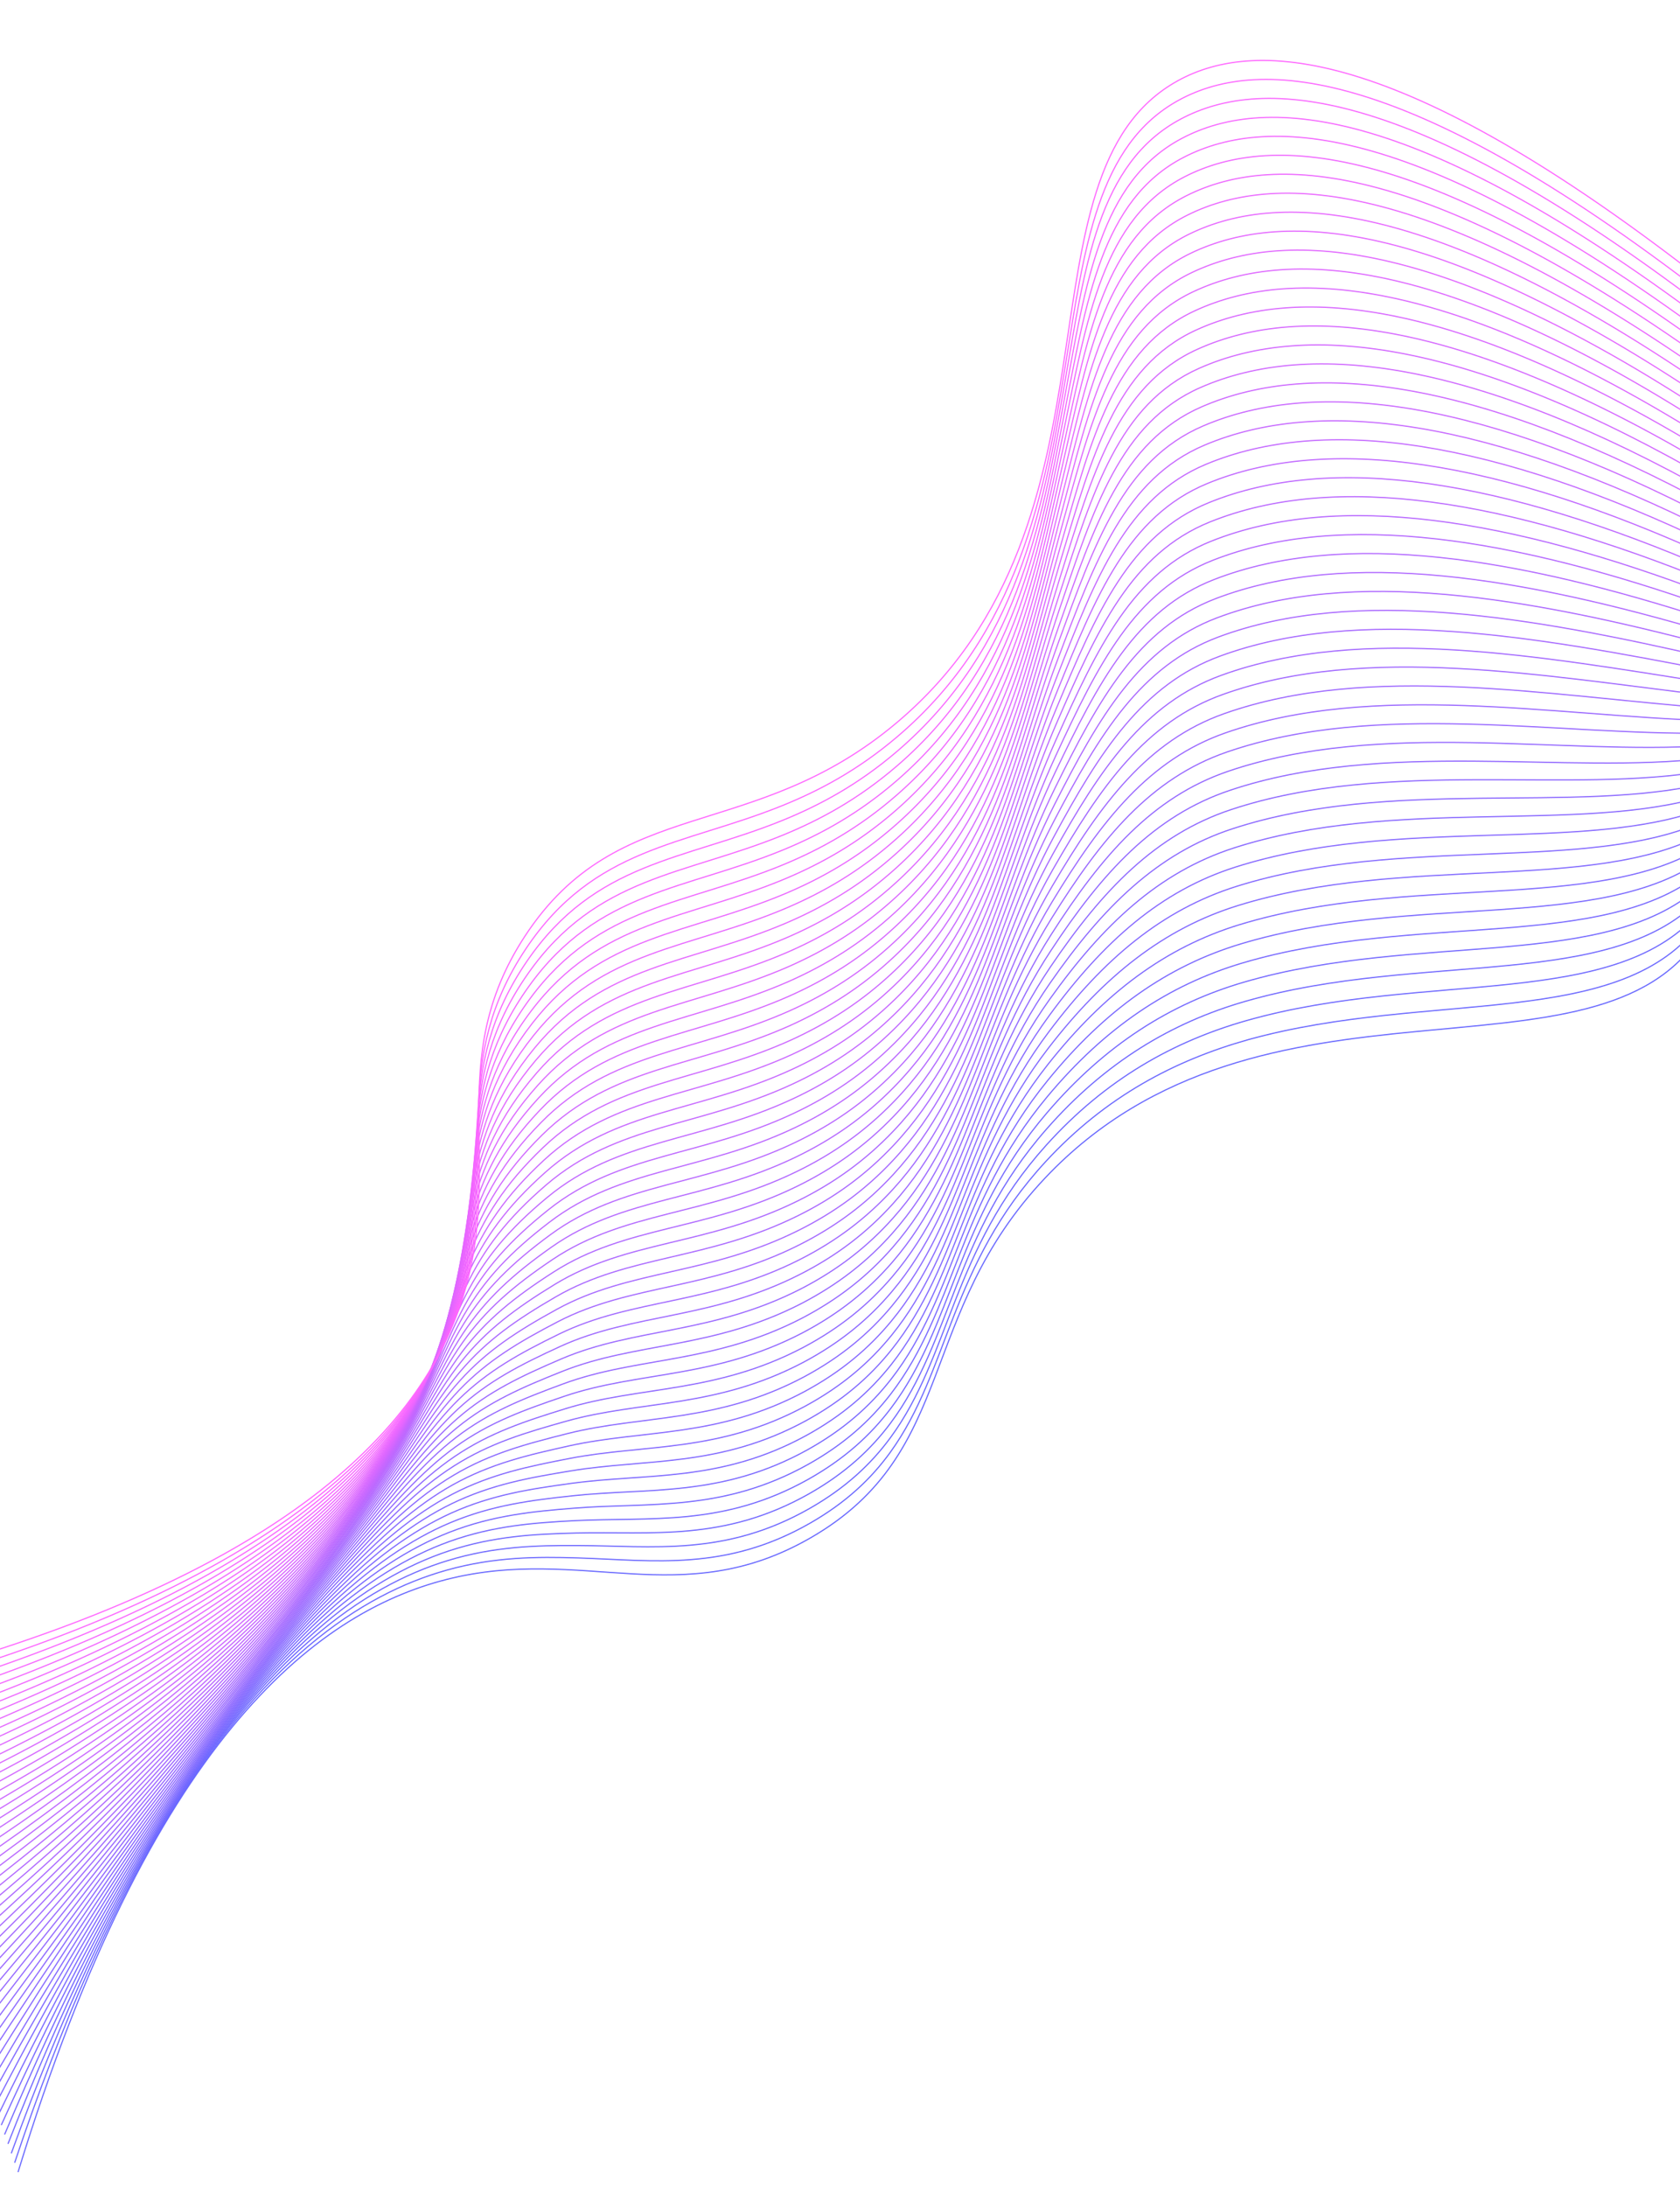 <svg width="1440" height="1874" viewBox="0 0 1440 1874" fill="none" xmlns="http://www.w3.org/2000/svg">
<g opacity="0.6" clip-path="url(#clip0_544_492)">
<path d="M1458.22 799.918C1370.28 940.252 1080.99 813.602 896.043 1009.01C784.596 1126.76 822.068 1244.13 694.95 1317.45C583.65 1381.66 499.406 1323.7 382.853 1353.19C269.242 1381.96 128.252 1492.98 15.466 1860.97" stroke="#0000FF" stroke-miterlimit="10"/>
<path d="M1458.53 789.199C1391.41 883.709 1225.45 847.574 1069.72 890.798C1007.53 908.292 948.054 939.113 896.361 995.137C813.613 1084.8 813.848 1174.08 763.149 1244.21C746.841 1266.78 725.414 1287.18 694.44 1304.93C622.075 1346.38 561.007 1336.91 495.587 1334.78C460.051 1333.62 423.585 1333.91 383.371 1345.1C346.161 1355.46 306.212 1375.02 264.735 1409.95C181.907 1479.49 93.597 1610.67 12.565 1852.93" stroke="#0500FF" stroke-miterlimit="10"/>
<path d="M1458.86 778.459C1387.69 866.807 1222.34 830.723 1068.52 874.374C1006.09 892.092 947.822 924.431 896.695 981.239C815.499 1071.48 815.048 1161.2 763.253 1231.7C746.579 1254.4 724.914 1274.74 693.928 1292.4C621.314 1333.7 559.929 1324.43 494.664 1324.13C459.206 1323.96 423.304 1325.01 383.906 1336.99C347.372 1348.1 308.418 1368.5 267.362 1403.99C185.491 1474.36 96.58 1605.63 9.682 1844.87" stroke="#0A00FF" stroke-miterlimit="10"/>
<path d="M1459.18 767.719C1383.98 849.905 1219.31 814.168 1067.32 857.931C1004.68 875.964 947.585 909.712 897.046 967.319C817.398 1058.11 816.283 1148.28 763.392 1219.17C746.372 1241.99 724.45 1262.27 693.45 1279.83C620.586 1320.98 558.888 1311.95 493.774 1313.45C458.396 1314.28 423.036 1316.08 384.472 1328.84C348.618 1340.72 310.707 1362.02 270.021 1397.98C189.265 1469.37 99.574 1600.53 6.83 1836.77" stroke="#0F00FF" stroke-miterlimit="10"/>
<path d="M1459.51 756.979C1380.27 833.002 1216.27 797.613 1066.12 841.507C1003.3 859.872 947.35 895.012 897.383 953.44C819.282 1044.77 817.504 1135.41 763.501 1206.7C746.113 1229.63 723.974 1249.86 692.924 1267.34C619.808 1308.33 557.815 1299.51 492.837 1302.84C457.537 1304.65 422.723 1307.22 384.993 1320.77C349.818 1333.42 312.921 1355.56 272.636 1392.07C192.883 1464.36 102.544 1595.53 3.935 1828.76" stroke="#1400FF" stroke-miterlimit="10"/>
<path d="M1459.84 746.239C1376.56 816.1 1213.24 781.095 1064.92 825.064C1001.9 843.763 947.113 880.293 897.733 939.521C821.176 1031.36 818.72 1122.5 763.64 1194.16C745.905 1217.22 723.512 1237.41 692.444 1254.75C619.077 1295.59 556.769 1286.98 491.947 1292.15C456.724 1294.95 422.436 1298.29 385.562 1312.64C351.048 1326.06 315.184 1349.03 275.298 1386.08C196.529 1459.27 105.54 1590.45 1.086 1820.68" stroke="#1900FF" stroke-miterlimit="10"/>
<path d="M1460.15 735.502C1372.83 799.2 1210.2 764.561 1063.71 808.642C1000.48 827.656 946.857 865.577 898.052 925.644C823.02 1018 819.923 1109.63 763.746 1181.67C745.646 1204.86 723.034 1224.98 691.934 1242.23C618.319 1282.93 555.714 1274.54 491.005 1281.51C455.862 1285.31 422.12 1289.42 386.078 1304.53C352.208 1318.74 317.374 1342.53 277.908 1380.14C200.142 1454.22 108.486 1585.42 -1.811 1812.66" stroke="#1E00FF" stroke-miterlimit="10"/>
<path d="M1460.47 724.762C1369.11 782.298 1207.17 748.062 1062.51 792.2C999.073 811.547 946.596 850.823 898.402 911.725C824.893 1004.58 821.158 1096.72 763.866 1169.15C745.42 1192.45 722.55 1212.52 691.438 1229.67C617.572 1270.22 554.652 1262.04 490.099 1270.84C455.036 1275.65 421.82 1280.52 386.629 1296.4C353.421 1311.4 319.617 1336.01 280.551 1374.15C203.785 1449.11 111.483 1580.34 -4.679 1804.57" stroke="#2300FF" stroke-miterlimit="10"/>
<path d="M1460.8 714.021C1365.42 765.393 1204.14 731.563 1061.31 775.776C997.691 795.455 946.359 836.104 898.737 897.827C826.747 991.166 822.358 1083.84 763.989 1156.63C745.178 1180.07 722.07 1200.07 690.944 1217.13C616.827 1257.52 553.595 1249.57 489.195 1260.2C454.207 1265.97 421.522 1271.65 387.182 1288.29C354.619 1304.08 321.845 1329.5 283.215 1368.18C207.45 1444.01 114.482 1575.28 -7.525 1796.51" stroke="#2800FF" stroke-miterlimit="10"/>
<path d="M1461.13 703.281C1361.7 748.472 1201.12 715.083 1060.11 759.333C996.29 779.365 946.114 821.329 899.09 883.926C828.599 977.73 823.595 1070.94 764.112 1144.12C744.954 1167.68 721.61 1187.64 690.432 1204.6C616.066 1244.84 552.535 1237.09 488.27 1249.53C453.362 1256.3 421.206 1262.78 387.714 1280.16C355.795 1296.74 324.07 1322.98 285.842 1362.22C211.077 1438.93 117.466 1570.24 -10.409 1788.45" stroke="#2D00FF" stroke-miterlimit="10"/>
<path d="M1461.45 692.541C1357.99 731.57 1198.1 698.622 1058.91 742.89C994.887 763.256 945.853 806.575 899.422 870.009C830.43 964.278 824.811 1058.03 764.232 1131.59C744.727 1155.28 721.127 1175.17 689.935 1192.04C615.319 1232.13 551.473 1224.59 487.363 1238.86C452.532 1246.62 420.89 1253.9 388.265 1272.03C356.993 1289.42 326.295 1316.46 288.485 1356.23C214.72 1433.82 120.444 1565.16 -13.277 1780.36" stroke="#3200FF" stroke-miterlimit="10"/>
<path d="M1461.76 681.804C1354.26 714.67 1195.08 682.161 1057.69 726.468C993.469 747.187 945.592 791.821 899.756 856.111C832.26 950.825 826.011 1045.15 764.336 1119.09C744.466 1142.89 720.646 1162.73 689.423 1179.5C614.555 1219.43 550.416 1212.13 486.44 1228.22C451.671 1236.98 420.557 1245.05 388.799 1263.92C357.041 1282.8 328.523 1309.95 291.111 1350.26C218.328 1428.73 123.424 1560.11 -16.16 1772.3" stroke="#3700FF" stroke-miterlimit="10"/>
<path d="M1462.09 671.064C1350.55 697.768 1192.06 665.718 1056.49 710.026C992.066 731.078 945.325 777.029 900.091 842.213C834.069 937.357 827.23 1032.26 764.461 1106.6C744.245 1130.53 720.167 1150.3 688.932 1166.98C613.813 1206.75 549.359 1199.66 485.517 1217.57C450.825 1227.32 420.245 1236.22 389.333 1255.82C358.421 1275.41 330.729 1303.43 293.74 1344.32C221.954 1423.64 126.388 1555.07 -19.042 1764.26" stroke="#3C00FF" stroke-miterlimit="10"/>
<path d="M1462.42 660.324C1346.84 680.866 1189.04 649.276 1055.29 693.602C990.668 715.007 945.062 762.257 900.444 828.313C835.897 923.885 828.467 1019.36 764.603 1094.08C744.021 1118.14 719.727 1137.86 688.457 1154.43C613.089 1194.07 548.321 1187.2 484.632 1206.92C450.018 1217.65 419.956 1227.4 389.908 1247.72C359.86 1268.04 332.978 1296.94 296.407 1338.36C225.6 1418.55 129.409 1550.03 -21.885 1756.21" stroke="#4100FF" stroke-miterlimit="10"/>
<path d="M1462.74 649.584C1343.12 663.963 1186.05 632.849 1054.09 677.158C989.267 698.916 944.777 747.468 900.795 814.393C837.701 910.379 829.684 1006.45 764.723 1081.55C743.795 1105.73 719.244 1125.4 687.961 1141.87C612.342 1181.35 547.277 1174.69 483.726 1196.26C449.192 1207.99 419.645 1218.56 390.459 1239.59C361.273 1260.62 335.219 1290.4 299.05 1332.38C229.241 1413.42 132.387 1544.95 -24.753 1748.13" stroke="#4600FF" stroke-miterlimit="10"/>
<path d="M1463.07 638.844C1339.41 647.061 1183.03 616.444 1052.89 660.735C987.89 682.861 944.51 732.676 901.132 800.514C839.489 896.894 830.905 993.581 764.848 1069.06C743.555 1093.37 718.765 1112.97 687.451 1129.35C611.6 1168.67 546.201 1162.23 482.803 1185.61C448.346 1198.33 419.317 1209.75 390.993 1231.48C362.669 1253.21 337.428 1283.9 301.679 1326.43C232.849 1408.33 135.37 1539.91 -27.634 1740.08" stroke="#4B00FF" stroke-miterlimit="10"/>
<path d="M1463.38 628.106C1335.68 630.161 1180.02 600.058 1051.68 644.294C986.47 666.774 944.206 717.89 901.464 786.598C841.271 883.372 832.121 980.673 764.95 1056.53C743.309 1080.97 718.282 1100.5 686.936 1116.8C610.834 1155.96 545.142 1149.75 481.878 1174.95C447.498 1188.65 418.99 1200.94 391.525 1223.35C364.06 1245.77 339.631 1277.36 304.303 1320.44C236.451 1403.21 138.332 1534.86 -30.521 1732" stroke="#5000FF" stroke-miterlimit="10"/>
<path d="M1463.71 617.366C1331.97 613.259 1177.01 583.672 1050.48 627.87C985.075 650.721 943.919 703.082 901.801 772.718C843.019 869.873 833.323 967.803 765.075 1044.04C743.069 1068.6 717.806 1088.1 686.445 1104.27C610.094 1143.3 544.084 1137.29 480.976 1164.32C446.677 1179.02 418.689 1192.18 392.081 1215.26C365.473 1238.34 341.859 1270.85 306.951 1314.49C240.078 1398.12 141.334 1529.81 -33.364 1723.96" stroke="#5500FF" stroke-miterlimit="10"/>
<path d="M1464.03 606.626C1328.26 596.357 1174.02 567.283 1049.28 611.427C983.676 634.65 943.629 688.256 902.151 758.799C844.799 856.332 834.558 954.892 765.195 1031.51C742.843 1056.2 717.371 1075.7 685.948 1091.71C609.426 1130.74 543.025 1124.8 480.051 1153.65C445.829 1169.34 418.383 1183.38 392.613 1207.13C366.419 1231.29 344.062 1264.31 309.578 1308.53C243.681 1393 144.296 1524.76 -36.248 1715.89" stroke="#5A00FF" stroke-miterlimit="10"/>
<path d="M1464.36 595.886C1324.56 579.452 1171.03 550.913 1048.08 595.003C982.281 618.597 943.322 673.451 902.486 744.901C846.541 842.796 835.777 942.002 765.318 1019C742.6 1043.81 716.89 1063.25 685.455 1079.17C608.681 1118.05 541.984 1112.32 479.144 1142.99C445 1159.66 418.079 1174.6 393.163 1199C368.247 1223.4 346.303 1257.77 312.239 1302.54C247.319 1387.85 147.311 1519.68 -39.097 1707.81" stroke="#5F00FF" stroke-miterlimit="10"/>
<path d="M1464.69 585.146C1320.85 562.55 1168.05 534.562 1046.88 578.561C980.882 602.526 943.013 658.627 902.839 731C848.284 829.26 836.996 929.111 765.441 1006.49C742.377 1031.42 716.428 1050.8 684.942 1066.63C607.921 1105.37 540.908 1099.86 478.222 1132.34C444.157 1150.02 417.778 1165.84 393.698 1190.89C369.617 1215.95 348.51 1251.25 314.868 1296.59C250.927 1382.76 150.276 1514.64 -41.978 1699.77" stroke="#6400FF" stroke-miterlimit="10"/>
<path d="M1465.02 574.424C1317.14 545.666 1165.06 518.229 1045.68 562.155C979.492 586.511 942.707 643.822 903.176 717.121C850.007 815.726 838.219 916.258 765.568 994.019C742.139 1019.08 715.955 1038.41 684.454 1054.13C607.181 1092.71 539.872 1087.41 477.323 1121.73C443.336 1140.39 417.501 1157.12 394.259 1182.84C370.018 1209.65 350.742 1244.78 317.521 1290.68C254.557 1377.69 153.283 1509.64 -44.836 1691.76" stroke="#6900FF" stroke-miterlimit="10"/>
<path d="M1465.32 563.687C1313.41 528.766 1162.06 501.899 1044.46 545.715C978.094 570.44 942.358 628.984 903.508 703.204C851.726 802.156 839.435 903.349 765.689 981.489C741.913 1006.67 715.49 1025.94 683.958 1041.57C606.434 1079.99 538.81 1074.91 476.414 1111.05C442.504 1130.69 417.217 1148.33 394.807 1174.69C371.226 1202.41 352.943 1238.22 320.162 1284.67C258.154 1372.53 156.258 1504.54 -47.706 1683.66" stroke="#6E00FF" stroke-miterlimit="10"/>
<path d="M1465.65 552.947C1309.7 511.864 1159.08 485.585 1043.27 529.291C976.7 554.406 942.03 614.163 903.845 689.325C853.428 788.606 840.638 890.48 765.795 969C741.673 994.308 714.993 1013.52 683.448 1029.05C605.675 1067.33 537.737 1062.47 475.494 1100.42C441.664 1121.07 416.921 1139.61 395.344 1166.6C372.425 1195.24 355.15 1231.7 322.793 1278.75C261.76 1367.43 159.247 1499.54 -50.585 1675.63" stroke="#7300FF" stroke-miterlimit="10"/>
<path d="M1465.98 542.207C1305.98 494.943 1156.1 469.272 1042.07 512.848C975.307 538.372 941.678 599.307 904.195 675.406C855.125 775.018 841.873 877.569 765.934 956.468C741.446 981.903 714.529 1001.05 682.97 1016.49C604.947 1054.62 536.712 1049.96 474.606 1089.75C440.854 1111.38 416.679 1130.86 395.913 1158.47C373.675 1188.03 357.391 1225.16 325.455 1272.76C265.379 1362.28 162.243 1494.46 -53.431 1667.56" stroke="#7800FF" stroke-miterlimit="10"/>
<path d="M1466.31 531.467C1302.27 478.041 1153.12 452.958 1040.87 496.424C973.933 522.336 941.329 584.469 904.53 661.508C856.804 761.434 843.091 864.678 766.038 943.96C741.204 969.519 714.05 988.622 682.439 1003.95C604.167 1041.94 535.617 1037.5 473.643 1079.09C439.968 1101.71 416.362 1122.12 396.407 1150.34C374.85 1180.83 359.557 1218.63 328.041 1266.78C268.923 1357.15 165.184 1489.39 -56.355 1659.49" stroke="#7D00FF" stroke-miterlimit="10"/>
<path d="M1466.63 520.727C1298.56 461.138 1150.16 436.661 1039.67 479.981C972.54 506.302 940.977 569.613 904.883 647.607C858.482 747.849 844.31 851.788 766.18 931.447C740.98 957.132 713.589 976.172 681.964 991.41C603.441 1029.24 534.596 1025.01 472.758 1068.44C439.163 1092.06 416.141 1113.39 396.98 1142.23C376.104 1173.64 361.779 1212.08 330.708 1260.83C272.545 1352.02 168.186 1484.35 -59.199 1651.44" stroke="#8200FF" stroke-miterlimit="10"/>
<path d="M1466.94 509.989C1294.82 444.239 1147.16 420.387 1038.45 463.559C971.13 490.289 940.591 554.78 905.199 633.711C860.123 734.269 845.51 838.9 766.265 918.942C740.719 944.751 713.089 963.727 681.433 978.875C602.658 1016.55 533.498 1012.54 471.816 1057.8C438.299 1082.4 415.864 1104.67 397.495 1134.12C377.321 1166.47 363.967 1205.57 333.316 1254.86C276.107 1346.88 171.148 1479.29 -62.101 1643.38" stroke="#8700FF" stroke-miterlimit="10"/>
<path d="M1467.27 499.249C1291.11 427.336 1144.2 404.109 1037.25 447.117C969.756 474.253 940.217 539.908 905.552 619.811C861.783 720.687 846.747 826.007 766.406 906.429C740.495 932.364 712.627 951.278 680.958 966.331C601.932 1003.85 532.46 1000.07 470.928 1047.13C437.47 1072.72 415.643 1095.93 398.065 1125.99C378.593 1159.27 366.186 1199.01 335.977 1248.87C279.726 1341.74 174.144 1474.22 -64.95 1635.3" stroke="#8C00FF" stroke-miterlimit="10"/>
<path d="M1467.59 488.509C1287.4 410.434 1141.25 387.83 1036.05 430.693C968.387 458.254 939.828 525.057 905.886 605.913C863.402 707.092 847.947 813.12 766.529 893.918C740.271 919.978 712.149 938.85 680.464 953.79C601.19 991.169 531.419 987.584 470.024 1036.48C436.646 1063.08 415.425 1087.22 398.62 1117.9C379.87 1152.11 368.414 1192.5 338.628 1242.94C283.332 1336.63 177.149 1469.19 -67.81 1627.27" stroke="#9100FF" stroke-miterlimit="10"/>
<path d="M1467.92 477.769C1283.69 393.532 1138.29 371.57 1034.85 414.25C966.996 442.239 939.437 510.187 906.237 591.993C865.057 693.472 849.182 800.208 766.652 881.407C740.029 907.593 711.687 926.4 679.971 941.249C600.446 978.471 530.362 975.12 469.12 1025.83C435.819 1053.41 415.208 1078.51 399.174 1109.79C381.147 1144.95 370.618 1185.96 341.292 1236.97C286.932 1331.49 180.151 1464.15 -70.656 1619.2" stroke="#9600FF" stroke-miterlimit="10"/>
<path d="M1468.25 467.029C1279.99 376.627 1135.34 355.329 1033.65 397.807C965.625 426.221 939.045 495.317 906.572 578.095C866.657 679.879 850.401 787.317 766.775 868.897C739.805 895.207 711.206 913.953 679.458 928.711C599.682 965.776 529.302 962.638 468.176 1015.17C434.953 1043.73 414.947 1069.76 399.687 1101.66C382.4 1137.76 372.781 1179.41 343.897 1230.99C290.493 1326.34 183.11 1459.08 -73.561 1611.13" stroke="#9B00FF" stroke-miterlimit="10"/>
<path d="M1468.56 456.291C1276.26 359.727 1132.37 339.09 1032.44 381.385C964.239 410.244 938.615 480.452 906.906 564.198C868.258 666.286 851.601 774.43 766.878 856.389C739.543 882.826 710.725 901.506 678.946 916.173C598.918 953.081 528.224 950.158 467.254 1004.53C434.11 1034.09 414.729 1061.05 400.221 1093.55C383.677 1130.6 374.987 1172.89 346.526 1225.04C294.058 1321.22 186.074 1454.04 -76.443 1603.08" stroke="#A000FF" stroke-miterlimit="10"/>
<path d="M1468.88 445.551C1272.55 342.825 1129.44 322.846 1031.23 364.942C962.87 394.245 938.186 465.587 907.257 550.278C869.872 652.652 852.836 761.518 767.017 843.857C739.336 870.417 710.234 888.984 678.468 903.61C598.129 940.198 527.183 937.673 466.366 993.856C433.3 1024.41 414.545 1052.31 400.791 1085.42C385.005 1123.4 377.207 1166.33 349.188 1219.05C297.656 1316.06 189.09 1448.96 -79.292 1595" stroke="#A500FF" stroke-miterlimit="10"/>
<path d="M1469.21 434.811C1268.84 325.923 1126.49 306.624 1030.04 348.518C961.506 378.284 937.756 450.722 907.594 536.399C871.457 639.08 854.057 748.647 767.124 831.368C739.077 858.055 709.737 876.558 677.958 891.091C597.368 927.521 526.126 925.209 465.443 983.211C432.454 1014.75 414.346 1043.59 401.325 1077.31C386.301 1116.24 379.392 1159.79 351.817 1213.1C301.218 1310.92 192.054 1443.92 -82.173 1586.95" stroke="#AA00FF" stroke-miterlimit="10"/>
<path d="M1469.54 424.071C1265.13 309.02 1123.56 290.418 1028.82 332.078C960.118 362.288 937.287 435.844 907.925 522.482C873.015 625.455 855.254 735.74 767.244 818.838C738.851 845.65 709.272 864.09 677.462 878.531C596.623 914.823 525.066 912.727 464.536 972.544C431.628 1005.08 414.163 1034.85 401.876 1069.18C387.61 1109.04 381.593 1153.23 354.46 1207.12C304.797 1305.76 195.051 1438.84 -85.041 1578.87" stroke="#AF00FF" stroke-miterlimit="10"/>
<path d="M1469.86 413.331C1261.41 292.118 1120.63 274.212 1027.62 315.654C958.775 346.343 936.839 420.982 908.26 508.584C874.575 611.848 856.473 722.85 767.348 806.33C738.589 833.268 708.775 851.664 676.928 865.976C595.838 902.112 523.985 900.228 463.592 961.883C430.761 995.405 413.942 1026.12 402.389 1061.05C388.903 1101.86 383.756 1146.68 357.065 1201.14C308.32 1300.61 197.991 1433.77 -87.946 1570.79" stroke="#B400FF" stroke-miterlimit="10"/>
<path d="M1470.19 402.591C1257.7 275.216 1117.7 258.006 1026.42 299.211C957.409 330.363 936.385 406.082 908.613 494.684C876.136 598.241 857.711 709.957 767.49 793.817C738.384 820.879 708.332 839.212 676.453 853.433C595.113 889.412 522.945 887.743 462.705 951.213C429.954 985.739 413.778 1017.38 402.961 1052.94C390.253 1094.67 385.96 1140.14 359.732 1195.18C311.92 1295.47 200.996 1428.75 -90.789 1562.75" stroke="#B900FF" stroke-miterlimit="10"/>
<path d="M1470.5 391.854C1253.97 258.316 1114.76 241.821 1025.2 282.79C956.047 314.42 935.9 391.225 908.929 480.788C877.659 584.64 858.892 697.072 767.596 781.328C738.144 808.514 707.835 826.786 675.944 840.914C594.354 876.754 521.871 875.301 461.766 940.589C429.092 976.099 413.579 1008.67 403.479 1044.85C391.568 1087.5 388.131 1133.65 362.342 1189.24C315.448 1290.35 203.961 1423.71 -93.689 1554.71" stroke="#BE00FF" stroke-miterlimit="10"/>
<path d="M1470.83 381.114C1250.25 241.395 1111.83 225.634 1024 266.347C954.704 298.475 935.411 376.349 909.282 466.888C879.22 571.033 860.129 684.179 767.719 768.818C737.902 796.13 707.357 814.358 675.45 828.373C593.609 864.056 520.83 862.815 460.862 929.942C428.265 966.436 413.417 999.944 404.032 1036.74C392.919 1080.34 390.335 1127.11 364.987 1183.27C319.011 1285.21 206.941 1418.66 -96.555 1546.64" stroke="#C300FF" stroke-miterlimit="10"/>
<path d="M1471.15 370.373C1246.54 224.493 1108.93 209.463 1022.8 249.923C953.364 282.549 934.923 361.473 909.617 452.989C880.743 557.431 861.348 671.288 767.842 756.307C737.678 783.743 706.895 801.909 674.956 815.832C592.865 851.358 519.773 850.352 459.958 919.293C427.442 956.791 413.253 991.203 404.586 1028.63C394.269 1073.15 392.52 1120.57 367.635 1177.32C322.593 1280.07 209.943 1413.62 -99.398 1538.59" stroke="#C800FF" stroke-miterlimit="10"/>
<path d="M1471.48 359.652C1242.83 207.609 1106.01 193.313 1021.61 233.499C952.027 266.641 934.419 346.618 909.97 439.089C882.268 543.848 862.566 658.398 767.964 743.796C737.433 771.34 706.414 789.462 674.444 803.293C592.101 838.663 518.714 837.869 459.032 908.629C426.594 947.111 413.086 982.444 405.118 1020.5C395.597 1065.94 394.702 1114.01 370.278 1171.33C326.153 1274.92 212.921 1408.54 -102.266 1530.51" stroke="#CD00FF" stroke-miterlimit="10"/>
<path d="M1471.81 348.912C1239.12 190.707 1103.1 177.142 1020.41 217.075C950.708 250.731 933.911 331.745 910.307 425.21C883.775 530.268 863.788 645.527 768.089 731.305C737.211 758.973 705.954 777.031 673.952 790.771C591.361 826.003 517.659 825.424 458.131 898C425.77 937.466 412.924 973.723 405.673 1012.41C396.965 1058.75 396.889 1107.5 372.926 1165.38C329.697 1269.78 215.923 1403.5 -105.126 1522.48" stroke="#D200FF" stroke-miterlimit="10"/>
<path d="M1472.12 338.174C1235.41 173.805 1100.18 160.992 1019.19 200.634C949.37 234.824 933.367 316.877 910.639 411.293C885.277 516.65 865.004 632.618 768.191 718.778C736.948 746.572 705.455 764.586 673.438 778.214C590.595 813.288 516.578 812.925 457.205 887.336C424.924 927.805 412.757 964.963 406.205 1004.28C398.312 1051.55 399.053 1100.94 375.552 1159.42C333.241 1264.65 218.885 1398.44 -108.01 1514.42" stroke="#D700FF" stroke-miterlimit="10"/>
<path d="M1472.45 327.434C1231.7 156.902 1097.3 144.837 1017.99 184.21C948.054 218.933 932.841 302.006 910.973 397.395C886.762 503.054 866.204 619.73 768.314 706.267C736.724 734.186 704.974 752.139 672.944 765.673C589.851 800.591 515.537 800.44 456.28 876.672C424.058 918.128 412.588 956.186 406.74 996.171C399.678 1044.34 401.238 1094.41 378.179 1153.45C336.782 1259.5 221.868 1393.4 -110.893 1506.36" stroke="#DC00FF" stroke-miterlimit="10"/>
<path d="M1472.77 316.694C1227.98 140 1094.4 128.685 1016.79 167.768C946.738 203.042 932.296 287.138 911.326 383.494C888.248 489.457 867.441 606.837 768.455 693.754C736.5 721.799 704.531 739.687 672.469 753.13C589.125 787.89 514.499 787.974 455.395 866.021C423.25 908.461 412.461 947.44 407.312 988.057C401.065 1037.15 403.441 1087.87 380.843 1147.48C340.345 1254.36 224.867 1388.34 -113.74 1498.29" stroke="#E100FF" stroke-miterlimit="10"/>
<path d="M1473.1 305.954C1224.27 123.098 1091.52 112.548 1015.59 151.344C945.427 187.188 931.751 272.27 911.661 369.596C889.736 475.879 868.66 593.947 768.559 681.246C736.257 709.416 704.031 727.243 671.956 740.591C588.363 775.214 513.439 775.492 454.472 855.376C422.407 898.819 412.313 938.678 407.846 979.948C402.431 1029.94 405.607 1081.33 383.472 1141.53C343.889 1249.22 227.85 1383.3 -116.621 1490.25" stroke="#E600FF" stroke-miterlimit="10"/>
<path d="M1473.43 295.214C1220.56 106.196 1088.64 96.412 1014.39 134.9C944.132 171.313 931.188 257.404 912.014 355.696C891.202 462.285 869.878 581.056 768.703 668.752C736.036 697.047 703.593 714.828 671.465 728.069C587.64 762.532 512.385 763.047 453.568 844.728C421.581 889.155 412.165 929.917 408.399 971.836C403.815 1022.73 407.792 1074.8 386.118 1135.57C347.433 1244.09 230.831 1378.25 -119.486 1482.19" stroke="#EB00FF" stroke-miterlimit="10"/>
<path d="M1473.74 284.477C1216.83 89.296 1085.76 80.295 1013.18 118.479C942.842 155.475 930.606 242.542 912.329 341.8C892.653 448.713 871.078 568.169 768.788 656.246C735.775 684.666 703.075 702.386 670.934 715.533C586.858 749.84 511.306 750.567 452.627 834.085C420.717 879.497 411.998 921.158 408.915 963.73C405.159 1015.5 409.838 1068.22 388.728 1129.62C350.76 1238.91 233.795 1373.21 -122.386 1474.15" stroke="#F000FF" stroke-miterlimit="10"/>
<path d="M1474.06 273.737C1213.11 72.394 1082.88 64.178 1011.98 102.036C941.071 139.895 930.024 227.679 912.68 327.881C894.119 435.119 872.313 555.257 768.927 643.714C735.548 672.261 702.629 689.915 670.457 702.971C586.132 737.139 510.263 738.063 451.739 823.416C419.909 869.831 411.866 912.375 409.484 955.597C406.56 1008.27 412.06 1061.68 391.39 1123.63C354.379 1233.76 236.792 1368.13 -125.235 1466.06" stroke="#F500FF" stroke-miterlimit="10"/>
<path d="M1474.39 262.996C1209.4 55.491 1080.02 48.057 1010.78 85.612C940.305 123.833 929.444 212.834 913.036 313.999C895.573 421.565 873.535 542.385 769.053 631.222C735.327 659.893 702.151 677.487 669.966 690.449C585.39 724.46 509.208 725.618 450.835 812.768C419.082 860.167 411.734 903.591 410.038 947.485C407.942 1001.04 414.285 1055.16 394.035 1117.66C357.982 1228.64 239.792 1363.07 -128.1 1458" stroke="#FA00FF" stroke-miterlimit="10"/>
<path d="M1474.72 252.256C1205.69 38.589 1077.18 31.935 1009.58 69.169C864.514 149.063 974.688 445.031 769.173 618.693C645.352 723.343 530.264 679.321 449.91 802.104C379.536 909.61 432.682 996.998 396.662 1111.7C361.547 1223.52 242.756 1358.04 -130.984 1449.94" stroke="#FF00FF" stroke-miterlimit="10"/>
</g>
<defs>
<clipPath id="clip0_544_492">
<rect width="1754.19" height="1650.67" fill="white" transform="translate(1664.9 1635.39) rotate(172.199)"/>
</clipPath>
</defs>
</svg>
